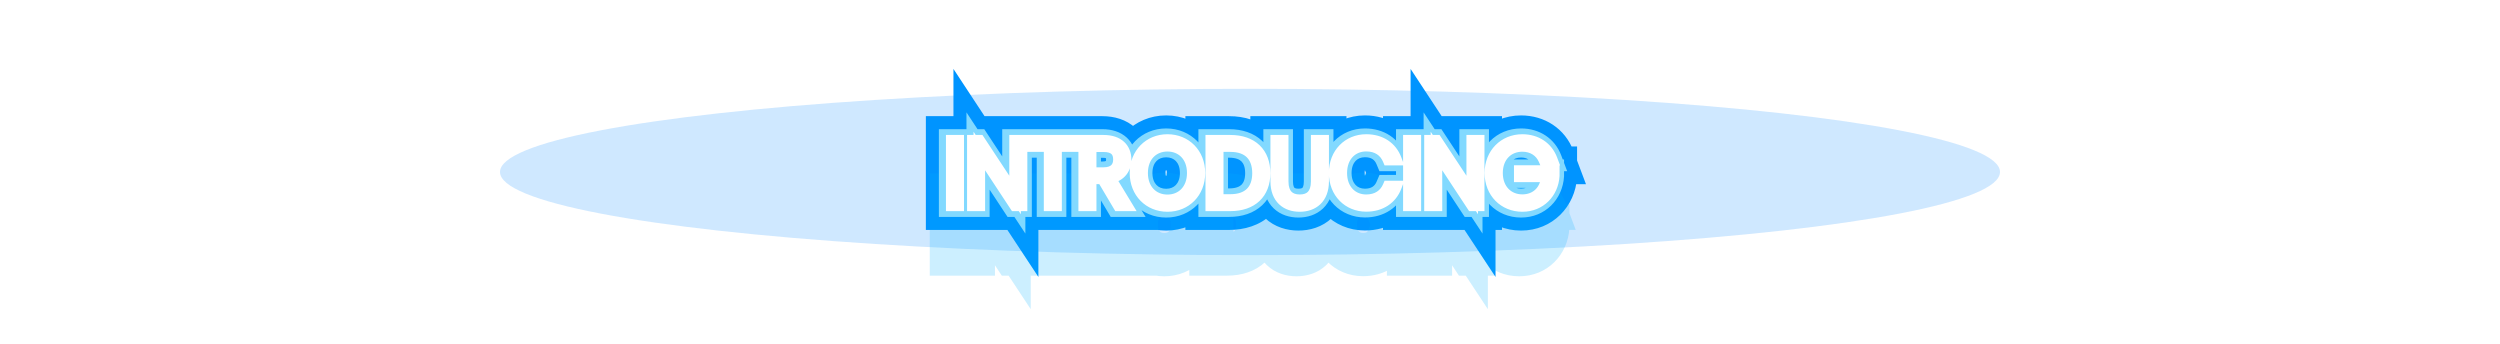 <svg width="974" height="134" viewBox="0 0 974 134" fill="none" xmlns="http://www.w3.org/2000/svg">
<g style="mix-blend-mode:hard-light" filter="url(#filter0_f_357_4178)">
<ellipse cx="487" cy="67" rx="292.2" ry="32.4" fill="#128DFF" fill-opacity="0.2"/>
</g>
<g style="mix-blend-mode:hard-light" filter="url(#filter1_f_357_4178)">
<path d="M370.296 80H362.97V87.326H370.296V80ZM372.816 80V87.326H380.142V80H372.816ZM372.816 54.836H380.142V47.51H372.816V54.836ZM370.296 54.836V47.51H362.97V54.836H370.296ZM370.296 87.326H372.816V72.674H370.296V87.326ZM380.142 80V54.836H365.49V80H380.142ZM372.816 47.51H370.296V62.162H372.816V47.51ZM362.97 54.836V80H377.622V54.836H362.97ZM394.975 54.836V47.51H387.649V54.836H394.975ZM394.975 75.968L388.858 80L402.301 100.39V75.968H394.975ZM381.043 54.836L387.159 50.804L384.988 47.51H381.043V54.836ZM378.523 54.836V47.51H371.197V54.836H378.523ZM378.523 80H371.197V87.326H378.523V80ZM381.043 80V87.326H388.369V80H381.043ZM381.043 58.832L387.162 54.804L373.717 34.375V58.832H381.043ZM394.975 80L388.855 84.028L391.026 87.326H394.975V80ZM397.495 80V87.326H404.821V80H397.495ZM397.495 54.836H404.821V47.51H397.495V54.836ZM387.649 54.836V75.968H402.301V54.836H387.649ZM401.091 71.936L387.159 50.804L374.926 58.868L388.858 80L401.091 71.936ZM381.043 47.51H378.523V62.162H381.043V47.51ZM371.197 54.836V80H385.849V54.836H371.197ZM378.523 87.326H381.043V72.674H378.523V87.326ZM388.369 80V58.832H373.717V80H388.369ZM374.923 62.86L388.855 84.028L401.094 75.972L387.162 54.804L374.923 62.86ZM394.975 87.326H397.495V72.674H394.975V87.326ZM404.821 80V54.836H390.169V80H404.821ZM397.495 47.51H394.975V62.162H397.495V47.51ZM401.402 56.924H394.076V64.25H401.402V56.924ZM408.422 56.924H415.748V49.598H408.422V56.924ZM408.422 80H401.096V87.326H408.422V80ZM410.942 80V87.326H418.268V80H410.942ZM410.942 56.924V49.598H403.616V56.924H410.942ZM417.926 56.924V64.25H425.252V56.924H417.926ZM417.926 54.836H425.252V47.51H417.926V54.836ZM401.402 54.836V47.51H394.076V54.836H401.402ZM401.402 64.25H408.422V49.598H401.402V64.25ZM401.096 56.924V80H415.748V56.924H401.096ZM408.422 87.326H410.942V72.674H408.422V87.326ZM418.268 80V56.924H403.616V80H418.268ZM410.942 64.25H417.926V49.598H410.942V64.25ZM425.252 56.924V54.836H410.6V56.924H425.252ZM417.926 47.51H401.402V62.162H417.926V47.51ZM394.076 54.836V56.924H408.728V54.836H394.076ZM424.425 67.436H417.099V74.762H424.425V67.436ZM424.425 56.96V49.634H417.099V56.96H424.425ZM421.905 54.836V47.51H414.579V54.836H421.905ZM421.905 80H414.579V87.326H421.905V80ZM424.425 80V87.326H431.751V80H424.425ZM424.425 69.488V62.162H417.099V69.488H424.425ZM429.069 69.488L435.372 65.754L433.244 62.162H429.069V69.488ZM435.297 80L428.995 83.734L431.123 87.326H435.297V80ZM438.321 80V87.326H451.328L444.587 76.203L438.321 80ZM431.841 69.308L430.499 62.106L420.087 64.047L425.576 73.105L431.841 69.308ZM428.115 62.144C428.115 62.216 428.123 61.44 428.916 60.673C429.692 59.922 430.258 60.11 429.501 60.11V74.762C432.848 74.762 436.385 73.834 439.105 71.202C441.842 68.554 442.767 65.132 442.767 62.144H428.115ZM429.501 60.11H424.425V74.762H429.501V60.11ZM431.751 67.436V56.96H417.099V67.436H431.751ZM424.425 64.286H429.465V49.634H424.425V64.286ZM429.465 64.286C430.55 64.286 429.936 64.55 429.044 63.716C428.607 63.308 428.344 62.845 428.212 62.478C428.094 62.15 428.115 62 428.115 62.144H442.767C442.767 59.264 441.956 55.728 439.049 53.012C436.23 50.378 432.629 49.634 429.465 49.634V64.286ZM414.579 54.836V80H429.231V54.836H414.579ZM421.905 87.326H424.425V72.674H421.905V87.326ZM431.751 80V69.488H417.099V80H431.751ZM424.425 76.814H429.069V62.162H424.425V76.814ZM422.767 73.222L428.995 83.734L441.6 76.266L435.372 65.754L422.767 73.222ZM435.297 87.326H438.321V72.674H435.297V87.326ZM444.587 76.203L438.107 65.511L425.576 73.105L432.056 83.797L444.587 76.203ZM433.184 76.51C436.755 75.844 439.957 74.144 442.231 71.326C444.474 68.547 445.359 65.246 445.359 62.144H430.707C430.707 62.324 430.682 62.389 430.69 62.364C430.694 62.35 430.706 62.318 430.73 62.273C430.755 62.227 430.788 62.175 430.83 62.124C430.872 62.072 430.914 62.029 430.952 61.998C430.989 61.967 431.011 61.954 431.008 61.956C431.005 61.958 430.862 62.038 430.499 62.106L433.184 76.51ZM445.359 62.144C445.359 58.424 444.089 54.505 440.916 51.564C437.791 48.668 433.675 47.51 429.465 47.51V62.162C430.27 62.162 430.728 62.272 430.932 62.34C431.119 62.403 431.081 62.426 430.957 62.311C430.828 62.192 430.741 62.049 430.702 61.949C430.669 61.867 430.707 61.913 430.707 62.144H445.359ZM429.465 47.51H421.905V62.162H429.465V47.51ZM474.12 67.4C474.12 55.969 465.614 47.222 454.338 47.222V61.874C457.247 61.874 459.468 63.783 459.468 67.4H474.12ZM454.338 47.222C443.113 47.222 434.556 55.955 434.556 67.4H449.208C449.208 63.797 451.452 61.874 454.338 61.874V47.222ZM434.556 67.4C434.556 78.895 443.126 87.578 454.338 87.578V72.926C451.438 72.926 449.208 71.025 449.208 67.4H434.556ZM454.338 87.578C465.6 87.578 474.12 78.881 474.12 67.4H459.468C459.468 71.039 457.26 72.926 454.338 72.926V87.578ZM451.8 67.4C451.8 65.728 452.314 64.987 452.584 64.708C452.854 64.428 453.36 64.106 454.338 64.106V49.454C449.737 49.454 445.31 51.148 442.044 54.531C438.776 57.914 437.148 62.483 437.148 67.4H451.8ZM454.338 64.106C455.317 64.106 455.822 64.428 456.093 64.708C456.362 64.987 456.876 65.728 456.876 67.4H471.528C471.528 62.483 469.9 57.914 466.633 54.531C463.366 51.148 458.94 49.454 454.338 49.454V64.106ZM456.876 67.4C456.876 69.073 456.361 69.831 456.08 70.123C455.802 70.412 455.298 70.73 454.338 70.73V85.382C458.959 85.382 463.387 83.666 466.645 80.274C469.902 76.885 471.528 72.315 471.528 67.4H456.876ZM454.338 70.73C453.379 70.73 452.875 70.412 452.596 70.123C452.316 69.831 451.8 69.073 451.8 67.4H437.148C437.148 72.315 438.775 76.885 442.031 80.274C445.29 83.666 449.717 85.382 454.338 85.382V70.73ZM471.405 54.836V47.51H464.079V54.836H471.405ZM471.405 80H464.079V87.326H471.405V80ZM473.925 77.912H466.599V85.238H473.925V77.912ZM473.925 56.924V49.598H466.599V56.924H473.925ZM478.857 47.51H471.405V62.162H478.857V47.51ZM464.079 54.836V80H478.731V54.836H464.079ZM471.405 87.326H478.857V72.674H471.405V87.326ZM478.857 87.326C484.393 87.326 489.711 85.754 493.694 81.991C497.73 78.178 499.503 72.957 499.503 67.472H484.851C484.851 69.799 484.159 70.842 483.632 71.34C483.052 71.888 481.71 72.674 478.857 72.674V87.326ZM499.503 67.472C499.503 61.971 497.743 56.729 493.716 52.893C489.734 49.1 484.408 47.51 478.857 47.51V62.162C481.695 62.162 483.028 62.948 483.61 63.502C484.146 64.013 484.851 65.089 484.851 67.472H499.503ZM481.251 77.912V56.924H466.599V77.912H481.251ZM473.925 64.25H478.857V49.598H473.925V64.25ZM478.857 64.25C481.056 64.25 481.644 64.846 481.7 64.903C481.775 64.979 482.295 65.54 482.295 67.472H496.947C496.947 62.888 495.65 58.175 492.125 54.606C488.581 51.018 483.787 49.598 478.857 49.598V64.25ZM482.295 67.472C482.295 69.373 481.783 69.891 481.732 69.942C481.686 69.988 481.092 70.586 478.857 70.586V85.238C483.751 85.238 488.539 83.856 492.093 80.302C495.642 76.753 496.947 72.051 496.947 67.472H482.295ZM478.857 70.586H473.925V85.238H478.857V70.586ZM515.003 54.836H522.329V47.51H515.003V54.836ZM512.483 54.836V47.51H505.157V54.836H512.483ZM499.235 54.836H506.561V47.51H499.235V54.836ZM496.715 54.836V47.51H489.389V54.836H496.715ZM489.389 70.64C489.389 75.485 490.899 79.988 494.315 83.246C497.659 86.434 501.94 87.578 505.859 87.578V72.926C505.276 72.926 504.893 72.841 504.677 72.766C504.572 72.729 504.508 72.696 504.475 72.676C504.443 72.657 504.43 72.645 504.426 72.641C504.423 72.638 504.411 72.627 504.39 72.596C504.369 72.564 504.328 72.493 504.279 72.365C504.182 72.108 504.041 71.571 504.041 70.64H489.389ZM505.859 87.578C509.779 87.578 514.06 86.434 517.404 83.246C520.82 79.988 522.329 75.485 522.329 70.64H507.677C507.677 71.571 507.536 72.108 507.439 72.365C507.391 72.493 507.349 72.564 507.329 72.596C507.308 72.627 507.296 72.638 507.293 72.641C507.289 72.645 507.276 72.657 507.244 72.676C507.211 72.696 507.147 72.729 507.042 72.766C506.826 72.841 506.442 72.926 505.859 72.926V87.578ZM522.329 70.64V54.836H507.677V70.64H522.329ZM515.003 47.51H512.483V62.162H515.003V47.51ZM505.157 54.836V70.676H519.809V54.836H505.157ZM505.157 70.676C505.157 71.376 505.066 71.678 505.056 71.709C505.053 71.719 505.071 71.659 505.133 71.555C505.196 71.45 505.29 71.319 505.421 71.185C505.552 71.051 505.695 70.939 505.836 70.851C505.974 70.765 506.089 70.717 506.159 70.692C506.289 70.647 506.232 70.694 505.895 70.694V85.346C509.129 85.346 512.943 84.453 515.901 81.426C518.836 78.421 519.809 74.458 519.809 70.676H505.157ZM505.895 70.694C505.559 70.694 505.49 70.647 505.603 70.686C505.664 70.707 505.769 70.751 505.899 70.831C506.031 70.912 506.167 71.017 506.294 71.145C506.421 71.273 506.514 71.399 506.578 71.504C506.64 71.607 506.661 71.668 506.659 71.664C506.653 71.645 506.561 71.358 506.561 70.676H491.909C491.909 74.509 492.928 78.477 495.894 81.466C498.861 84.456 502.666 85.346 505.895 85.346V70.694ZM506.561 70.676V54.836H491.909V70.676H506.561ZM499.235 47.51H496.715V62.162H499.235V47.51ZM489.389 54.836V70.64H504.041V54.836H489.389ZM543.376 72.656L550.227 75.251L553.985 65.33H543.376V72.656ZM540.424 72.656V65.33H535.593L533.69 69.77L540.424 72.656ZM540.424 62.18L533.668 65.013L535.552 69.506H540.424V62.18ZM543.376 62.18V69.506H553.929L550.24 59.619L543.376 62.18ZM512.146 67.4C512.146 78.838 520.588 87.542 531.784 87.542V72.89C529.012 72.89 526.798 71.082 526.798 67.4H512.146ZM531.784 87.542C540.171 87.542 547.255 83.098 550.227 75.251L536.525 70.061C535.898 71.718 534.629 72.89 531.784 72.89V87.542ZM543.376 65.33H540.424V79.982H543.376V65.33ZM533.69 69.77C533.512 70.186 533.334 70.333 533.223 70.404C533.106 70.479 532.712 70.694 531.784 70.694V85.346C538.862 85.346 544.546 81.635 547.158 75.542L533.69 69.77ZM531.784 70.694C530.893 70.694 530.434 70.399 530.174 70.125C529.904 69.841 529.39 69.081 529.39 67.4H514.738C514.738 72.272 516.33 76.821 519.543 80.209C522.767 83.607 527.168 85.346 531.784 85.346V70.694ZM529.39 67.4C529.39 65.691 529.911 64.921 530.18 64.637C530.438 64.364 530.893 64.07 531.784 64.07V49.418C527.167 49.418 522.762 51.158 519.537 54.566C516.323 57.963 514.738 62.521 514.738 67.4H529.39ZM531.784 64.07C532.713 64.07 533.093 64.285 533.196 64.352C533.292 64.414 533.478 64.559 533.668 65.013L547.18 59.347C544.585 53.157 538.888 49.418 531.784 49.418V64.07ZM540.424 69.506H543.376V54.854H540.424V69.506ZM550.24 59.619C547.281 51.688 540.193 47.222 531.784 47.222V61.874C534.608 61.874 535.871 63.023 536.512 64.741L550.24 59.619ZM531.784 47.222C520.561 47.222 512.146 55.99 512.146 67.4H526.798C526.798 63.69 529.039 61.874 531.784 61.874V47.222ZM548.398 80H541.072V87.326H548.398V80ZM550.918 80V87.326H558.244V80H550.918ZM550.918 54.836H558.244V47.51H550.918V54.836ZM548.398 54.836V47.51H541.072V54.836H548.398ZM548.398 87.326H550.918V72.674H548.398V87.326ZM558.244 80V54.836H543.592V80H558.244ZM550.918 47.51H548.398V62.162H550.918V47.51ZM541.072 54.836V80H555.724V54.836H541.072ZM573.076 54.836V47.51H565.75V54.836H573.076ZM573.076 75.968L566.96 80L580.402 100.39V75.968H573.076ZM559.144 54.836L565.261 50.804L563.089 47.51H559.144V54.836ZM556.624 54.836V47.51H549.298V54.836H556.624ZM556.624 80H549.298V87.326H556.624V80ZM559.144 80V87.326H566.47V80H559.144ZM559.144 58.832L565.264 54.804L551.818 34.375V58.832H559.144ZM573.076 80L566.957 84.028L569.127 87.326H573.076V80ZM575.596 80V87.326H582.922V80H575.596ZM575.596 54.836H582.922V47.51H575.596V54.836ZM565.75 54.836V75.968H580.402V54.836H565.75ZM579.193 71.936L565.261 50.804L553.028 58.868L566.96 80L579.193 71.936ZM559.144 47.51H556.624V62.162H559.144V47.51ZM549.298 54.836V80H563.95V54.836H549.298ZM556.624 87.326H559.144V72.674H556.624V87.326ZM566.47 80V58.832H551.818V80H566.47ZM553.025 62.86L566.957 84.028L579.196 75.972L565.264 54.804L553.025 62.86ZM573.076 87.326H575.596V72.674H573.076V87.326ZM582.922 80V54.836H568.27V80H582.922ZM575.596 47.51H573.076V62.162H575.596V47.51ZM604.848 68.48L612.161 68.915L612.174 68.698V68.48H604.848ZM604.848 66.644H612.174V59.318H604.848V66.644ZM591.6 66.644V59.318H584.274V66.644H591.6ZM591.6 68.696H584.274V76.022H591.6V68.696ZM602.184 68.696L609.492 69.202L610.034 61.37H602.184V68.696ZM601.104 62.18L594.382 65.093L596.294 69.506H601.104V62.18ZM604.056 62.18V69.506H614.637L610.913 59.602L604.056 62.18ZM592.608 47.222C581.382 47.222 572.826 55.955 572.826 67.4H587.478C587.478 63.797 589.722 61.874 592.608 61.874V47.222ZM572.826 67.4C572.826 78.895 581.396 87.578 592.608 87.578V72.926C589.708 72.926 587.478 71.025 587.478 67.4H572.826ZM592.608 87.578C603.629 87.578 611.551 79.172 612.161 68.915L597.535 68.045C597.353 71.108 595.339 72.926 592.608 72.926V87.578ZM612.174 68.48V66.644H597.522V68.48H612.174ZM604.848 59.318H591.6V73.97H604.848V59.318ZM584.274 66.644V68.696H598.926V66.644H584.274ZM591.6 76.022H602.184V61.37H591.6V76.022ZM594.875 68.19C594.786 69.479 594.365 70.004 594.173 70.187C593.987 70.365 593.563 70.658 592.608 70.658V85.31C596.944 85.31 601.111 83.821 604.29 80.786C607.465 77.756 609.186 73.637 609.492 69.202L594.875 68.19ZM592.608 70.658C591.647 70.658 591.135 70.338 590.853 70.047C590.572 69.755 590.07 69.016 590.07 67.4H575.418C575.418 72.299 577.057 76.853 580.313 80.224C583.568 83.596 587.989 85.31 592.608 85.31V70.658ZM590.07 67.4C590.07 65.785 590.57 65.063 590.841 64.784C591.115 64.502 591.628 64.178 592.608 64.178V49.526C588.008 49.526 583.589 51.218 580.326 54.581C577.059 57.947 575.418 62.498 575.418 67.4H590.07ZM592.608 64.178C593.336 64.178 593.714 64.357 593.885 64.467C594.056 64.576 594.234 64.753 594.382 65.093L607.826 59.267C605.213 53.237 599.437 49.526 592.608 49.526V64.178ZM601.104 69.506H604.056V54.854H601.104V69.506ZM610.913 59.602C607.969 51.77 600.854 47.222 592.608 47.222V61.874C595.161 61.874 596.543 63.014 597.198 64.758L610.913 59.602Z" fill="#0094FF"/>
</g>
<g style="mix-blend-mode:hard-light" filter="url(#filter2_f_357_4178)">
<path d="M370.296 80H360.716V89.58H370.296V80ZM372.816 80V89.58H382.396V80H372.816ZM372.816 54.836H382.396V45.256H372.816V54.836ZM370.296 54.836V45.256H360.716V54.836H370.296ZM370.296 89.58H372.816V70.42H370.296V89.58ZM382.396 80V54.836H363.236V80H382.396ZM372.816 45.256H370.296V64.416H372.816V45.256ZM360.716 54.836V80H379.876V54.836H360.716ZM394.975 54.836V45.256H385.394V54.836H394.975ZM394.975 75.968L386.976 81.241L404.555 107.904V75.968H394.975ZM381.043 54.836L389.041 49.563L386.201 45.256H381.043V54.836ZM378.523 54.836V45.256H368.942V54.836H378.523ZM378.523 80H368.942V89.58H378.523V80ZM381.043 80V89.58H390.623V80H381.043ZM381.043 58.832L389.045 53.565L371.462 26.85V58.832H381.043ZM394.975 80L386.972 85.267L389.811 89.58H394.975V80ZM397.495 80V89.58H407.075V80H397.495ZM397.495 54.836H407.075V45.256H397.495V54.836ZM385.394 54.836V75.968H404.555V54.836H385.394ZM402.973 70.695L389.041 49.563L373.044 60.109L386.976 81.241L402.973 70.695ZM381.043 45.256H378.523V64.416H381.043V45.256ZM368.942 54.836V80H388.103V54.836H368.942ZM378.523 89.58H381.043V70.42H378.523V89.58ZM390.623 80V58.832H371.462V80H390.623ZM373.04 64.099L386.972 85.267L402.977 74.733L389.045 53.565L373.04 64.099ZM394.975 89.58H397.495V70.42H394.975V89.58ZM407.075 80V54.836H387.914V80H407.075ZM397.495 45.256H394.975V64.416H397.495V45.256ZM401.402 56.924H391.822V66.504H401.402V56.924ZM408.422 56.924H418.002V47.344H408.422V56.924ZM408.422 80H398.842V89.58H408.422V80ZM410.942 80V89.58H420.522V80H410.942ZM410.942 56.924V47.344H401.362V56.924H410.942ZM417.926 56.924V66.504H427.506V56.924H417.926ZM417.926 54.836H427.506V45.256H417.926V54.836ZM401.402 54.836V45.256H391.822V54.836H401.402ZM401.402 66.504H408.422V47.344H401.402V66.504ZM398.842 56.924V80H418.002V56.924H398.842ZM408.422 89.58H410.942V70.42H408.422V89.58ZM420.522 80V56.924H401.362V80H420.522ZM410.942 66.504H417.926V47.344H410.942V66.504ZM427.506 56.924V54.836H408.346V56.924H427.506ZM417.926 45.256H401.402V64.416H417.926V45.256ZM391.822 54.836V56.924H410.982V54.836H391.822ZM424.425 67.436H414.845V77.016H424.425V67.436ZM424.425 56.96V47.38H414.845V56.96H424.425ZM421.905 54.836V45.256H412.325V54.836H421.905ZM421.905 80H412.325V89.58H421.905V80ZM424.425 80V89.58H434.006V80H424.425ZM424.425 69.488V59.908H414.845V69.488H424.425ZM429.069 69.488L437.312 64.605L434.529 59.908H429.069V69.488ZM435.297 80L427.055 84.883L429.838 89.58H435.297V80ZM438.321 80V89.58H455.33L446.514 75.035L438.321 80ZM431.841 69.308L430.086 59.89L416.47 62.429L423.648 74.273L431.841 69.308ZM425.861 62.144C425.861 61.768 426.012 60.346 427.349 59.053C428.662 57.782 429.86 57.856 429.501 57.856V77.016C433.247 77.016 437.415 75.974 440.672 72.822C443.953 69.648 445.022 65.58 445.022 62.144H425.861ZM429.501 57.856H424.425V77.016H429.501V57.856ZM434.006 67.436V56.96H414.845V67.436H434.006ZM424.425 66.54H429.465V47.38H424.425V66.54ZM429.465 66.54C430.23 66.54 428.968 66.731 427.505 65.363C425.926 63.888 425.861 62.255 425.861 62.144H445.022C445.022 58.865 444.093 54.641 440.588 51.365C437.199 48.197 432.949 47.38 429.465 47.38V66.54ZM412.325 54.836V80H431.486V54.836H412.325ZM421.905 89.58H424.425V70.42H421.905V89.58ZM434.006 80V69.488H414.845V80H434.006ZM424.425 79.068H429.069V59.908H424.425V79.068ZM420.827 74.371L427.055 84.883L443.54 75.117L437.312 64.605L420.827 74.371ZM435.297 89.58H438.321V70.42H435.297V89.58ZM446.514 75.035L440.034 64.343L423.648 74.273L430.128 84.965L446.514 75.035ZM433.597 78.726C437.613 77.977 441.325 76.039 443.985 72.742C446.605 69.496 447.614 65.669 447.614 62.144H428.453C428.453 62.075 428.489 61.434 429.076 60.708C429.353 60.364 429.656 60.13 429.902 59.992C430.138 59.859 430.234 59.862 430.086 59.89L433.597 78.726ZM447.614 62.144C447.614 57.917 446.163 53.353 442.448 49.911C438.797 46.527 434.073 45.256 429.465 45.256V64.416C430.69 64.416 430.25 64.729 429.424 63.964C429.039 63.607 428.764 63.179 428.606 62.778C428.456 62.4 428.453 62.16 428.453 62.144H447.614ZM429.465 45.256H421.905V64.416H429.465V45.256ZM476.375 67.4C476.375 54.767 466.901 44.968 454.338 44.968V64.128C455.415 64.128 456.03 64.498 456.384 64.859C456.739 65.22 457.214 65.972 457.214 67.4H476.375ZM454.338 44.968C441.83 44.968 432.302 54.748 432.302 67.4H451.463C451.463 65.991 451.935 65.237 452.299 64.866C452.667 64.492 453.289 64.128 454.338 64.128V44.968ZM432.302 67.4C432.302 80.106 441.847 89.832 454.338 89.832V70.672C453.27 70.672 452.65 70.304 452.292 69.941C451.94 69.583 451.463 68.836 451.463 67.4H432.302ZM454.338 89.832C466.883 89.832 476.375 80.088 476.375 67.4H457.214C457.214 68.855 456.733 69.6 456.391 69.948C456.047 70.298 455.434 70.672 454.338 70.672V89.832ZM454.055 67.4C454.055 66.793 454.152 66.456 454.202 66.323C454.249 66.196 454.269 66.208 454.206 66.274C454.142 66.34 454.073 66.379 454.042 66.391C454.017 66.401 454.102 66.36 454.338 66.36V47.2C449.18 47.2 444.15 49.104 440.422 52.965C436.693 56.826 434.894 61.984 434.894 67.4H454.055ZM454.338 66.36C454.575 66.36 454.659 66.401 454.634 66.391C454.604 66.379 454.535 66.34 454.471 66.274C454.407 66.208 454.427 66.196 454.475 66.323C454.525 66.456 454.622 66.793 454.622 67.4H473.783C473.783 61.984 471.983 56.826 468.255 52.965C464.527 49.104 459.497 47.2 454.338 47.2V66.36ZM454.622 67.4C454.622 68.007 454.525 68.349 454.472 68.49C454.421 68.625 454.397 68.621 454.455 68.561C454.513 68.5 454.579 68.462 454.613 68.448C454.641 68.436 454.564 68.476 454.338 68.476V87.636C459.522 87.636 464.553 85.705 468.271 81.836C471.985 77.971 473.783 72.813 473.783 67.4H454.622ZM454.338 68.476C454.113 68.476 454.036 68.436 454.064 68.448C454.097 68.462 454.163 68.5 454.222 68.561C454.28 68.621 454.255 68.625 454.205 68.49C454.152 68.349 454.055 68.007 454.055 67.4H434.894C434.894 72.813 436.691 77.971 440.406 81.836C444.123 85.705 449.154 87.636 454.338 87.636V68.476ZM471.405 54.836V45.256H461.825V54.836H471.405ZM471.405 80H461.825V89.58H471.405V80ZM473.925 77.912H464.345V87.492H473.925V77.912ZM473.925 56.924V47.344H464.345V56.924H473.925ZM478.857 45.256H471.405V64.416H478.857V45.256ZM461.825 54.836V80H480.986V54.836H461.825ZM471.405 89.58H478.857V70.42H471.405V89.58ZM478.857 89.58C484.806 89.58 490.736 87.887 495.242 83.629C499.818 79.306 501.758 73.443 501.758 67.472H482.597C482.597 68.422 482.447 68.992 482.336 69.282C482.233 69.548 482.138 69.65 482.084 69.702C482.027 69.755 481.297 70.42 478.857 70.42V89.58ZM501.758 67.472C501.758 61.491 499.835 55.609 495.271 51.261C490.766 46.969 484.825 45.256 478.857 45.256V64.416C481.278 64.416 481.997 65.079 482.055 65.134C482.113 65.189 482.216 65.302 482.326 65.589C482.444 65.9 482.597 66.494 482.597 67.472H501.758ZM483.506 77.912V56.924H464.345V77.912H483.506ZM473.925 66.504H478.857V47.344H473.925V66.504ZM478.857 66.504C479.751 66.504 480.195 66.632 480.324 66.678C480.421 66.712 480.285 66.677 480.096 66.487C479.91 66.298 479.871 66.159 479.898 66.235C479.935 66.34 480.041 66.718 480.041 67.472H499.202C499.202 62.479 497.784 57.129 493.729 53.023C489.648 48.891 484.207 47.344 478.857 47.344V66.504ZM480.041 67.472C480.041 68.212 479.936 68.569 479.907 68.651C479.889 68.703 479.94 68.546 480.138 68.348C480.337 68.149 480.476 68.117 480.367 68.155C480.228 68.204 479.768 68.332 478.857 68.332V87.492C484.16 87.492 489.593 85.99 493.687 81.896C497.774 77.809 499.202 72.463 499.202 67.472H480.041ZM478.857 68.332H473.925V87.492H478.857V68.332ZM515.003 54.836H524.584V45.256H515.003V54.836ZM512.483 54.836V45.256H502.903V54.836H512.483ZM499.235 54.836H508.816V45.256H499.235V54.836ZM496.715 54.836V45.256H487.135V54.836H496.715ZM487.135 70.64C487.135 75.951 488.799 81.101 492.759 84.877C496.625 88.563 501.52 89.832 505.859 89.832V70.672C505.49 70.672 505.361 70.617 505.416 70.636C505.447 70.647 505.524 70.677 505.63 70.741C505.738 70.805 505.86 70.894 505.982 71.01C506.104 71.127 506.202 71.248 506.276 71.361C506.349 71.473 506.381 71.55 506.388 71.569C506.402 71.606 506.296 71.346 506.296 70.64H487.135ZM505.859 89.832C510.198 89.832 515.094 88.563 518.96 84.877C522.92 81.101 524.584 75.951 524.584 70.64H505.423C505.423 71.346 505.316 71.606 505.33 71.569C505.338 71.55 505.369 71.473 505.443 71.361C505.516 71.248 505.615 71.127 505.737 71.01C505.858 70.894 505.981 70.805 506.088 70.741C506.195 70.677 506.272 70.647 506.303 70.636C506.358 70.617 506.229 70.672 505.859 70.672V89.832ZM524.584 70.64V54.836H505.423V70.64H524.584ZM515.003 45.256H512.483V64.416H515.003V45.256ZM502.903 54.836V70.676H522.064V54.836H502.903ZM502.903 70.676C502.903 71.754 502.639 70.807 503.809 69.61C505.008 68.383 506.194 68.44 505.895 68.44V87.6C509.52 87.6 514.001 86.595 517.513 83.001C520.996 79.437 522.064 74.818 522.064 70.676H502.903ZM505.895 68.44C505.591 68.44 506.724 68.379 507.894 69.557C509.062 70.734 508.816 71.687 508.816 70.676H489.655C489.655 74.885 490.776 79.51 494.294 83.054C497.813 86.6 502.275 87.6 505.895 87.6V68.44ZM508.816 70.676V54.836H489.655V70.676H508.816ZM499.235 45.256H496.715V64.416H499.235V45.256ZM487.135 54.836V70.64H506.296V54.836H487.135ZM543.376 72.656L552.335 76.05L557.249 63.076H543.376V72.656ZM540.424 72.656V63.076H534.107L531.619 68.882L540.424 72.656ZM540.424 62.18L531.589 65.885L534.053 71.76H540.424V62.18ZM543.376 62.18V71.76H557.176L552.352 58.831L543.376 62.18ZM509.892 67.4C509.892 80.031 519.292 89.796 531.784 89.796V70.636C530.766 70.636 530.193 70.288 529.865 69.951C529.537 69.615 529.052 68.873 529.052 67.4H509.892ZM531.784 89.796C541.024 89.796 549.002 84.849 552.335 76.05L534.417 69.262C534.187 69.869 533.929 70.094 533.748 70.213C533.541 70.349 532.978 70.636 531.784 70.636V89.796ZM543.376 63.076H540.424V82.236H543.376V63.076ZM531.619 68.882C531.602 68.92 531.617 68.873 531.692 68.782C531.77 68.688 531.878 68.589 532.004 68.508C532.129 68.427 532.213 68.403 532.212 68.403C532.206 68.405 532.076 68.44 531.784 68.44V87.6C539.721 87.6 546.247 83.39 549.23 76.43L531.619 68.882ZM531.784 68.44C531.593 68.44 531.548 68.406 531.604 68.429C531.664 68.454 531.745 68.506 531.809 68.574C531.873 68.641 531.848 68.647 531.796 68.506C531.741 68.359 531.644 68.01 531.644 67.4H512.484C512.484 72.762 514.241 77.895 517.908 81.76C521.587 85.639 526.595 87.6 531.784 87.6V68.44ZM531.644 67.4C531.644 66.775 531.743 66.416 531.8 66.262C531.854 66.115 531.882 66.118 531.817 66.186C531.752 66.255 531.67 66.308 531.607 66.334C531.55 66.358 531.593 66.324 531.784 66.324V47.164C526.594 47.164 521.581 49.126 517.9 53.017C514.233 56.892 512.484 62.033 512.484 67.4H531.644ZM531.784 66.324C531.931 66.324 532.035 66.333 532.103 66.342C532.169 66.35 532.201 66.359 532.201 66.359C532.202 66.359 532.177 66.352 532.133 66.333C532.088 66.313 532.031 66.283 531.968 66.242C531.834 66.155 531.723 66.051 531.646 65.956C531.573 65.866 531.565 65.827 531.589 65.885L549.259 58.475C546.297 51.412 539.755 47.164 531.784 47.164V66.324ZM540.424 71.76H543.376V52.6H540.424V71.76ZM552.352 58.831C549.036 49.945 541.052 44.968 531.784 44.968V64.128C532.978 64.128 533.529 64.415 533.722 64.543C533.889 64.654 534.158 64.88 534.4 65.529L552.352 58.831ZM531.784 44.968C519.257 44.968 509.892 54.805 509.892 67.4H529.052C529.052 65.925 529.539 65.165 529.878 64.817C530.215 64.471 530.786 64.128 531.784 64.128V44.968ZM548.398 80H538.817V89.58H548.398V80ZM550.918 80V89.58H560.498V80H550.918ZM550.918 54.836H560.498V45.256H550.918V54.836ZM548.398 54.836V45.256H538.817V54.836H548.398ZM548.398 89.58H550.918V70.42H548.398V89.58ZM560.498 80V54.836H541.337V80H560.498ZM550.918 45.256H548.398V64.416H550.918V45.256ZM538.817 54.836V80H557.978V54.836H538.817ZM573.076 54.836V45.256H563.496V54.836H573.076ZM573.076 75.968L565.078 81.241L582.656 107.904V75.968H573.076ZM559.144 54.836L567.143 49.563L564.303 45.256H559.144V54.836ZM556.624 54.836V45.256H547.044V54.836H556.624ZM556.624 80H547.044V89.58H556.624V80ZM559.144 80V89.58H568.724V80H559.144ZM559.144 58.832L567.147 53.565L549.564 26.85V58.832H559.144ZM573.076 80L565.074 85.267L567.913 89.58H573.076V80ZM575.596 80V89.58H585.176V80H575.596ZM575.596 54.836H585.176V45.256H575.596V54.836ZM563.496 54.836V75.968H582.656V54.836H563.496ZM581.074 70.695L567.143 49.563L551.146 60.109L565.078 81.241L581.074 70.695ZM559.144 45.256H556.624V64.416H559.144V45.256ZM547.044 54.836V80H566.204V54.836H547.044ZM556.624 89.58H559.144V70.42H556.624V89.58ZM568.724 80V58.832H549.564V80H568.724ZM551.142 64.099L565.074 85.267L581.079 74.733L567.147 53.565L551.142 64.099ZM573.076 89.58H575.596V70.42H573.076V89.58ZM585.176 80V54.836H566.016V80H585.176ZM575.596 45.256H573.076V64.416H575.596V45.256ZM604.848 68.48L614.411 69.049L614.428 68.765V68.48H604.848ZM604.848 66.644H614.428V57.064H604.848V66.644ZM591.6 66.644V57.064H582.02V66.644H591.6ZM591.6 68.696H582.02V78.276H591.6V68.696ZM602.184 68.696L611.741 69.357L612.45 59.116H602.184V68.696ZM601.104 62.18L592.313 65.989L594.814 71.76H601.104V62.18ZM604.056 62.18V71.76H617.892L613.023 58.809L604.056 62.18ZM592.608 44.968C580.099 44.968 570.572 54.748 570.572 67.4H589.732C589.732 65.991 590.204 65.237 590.569 64.866C590.936 64.492 591.559 64.128 592.608 64.128V44.968ZM570.572 67.4C570.572 80.106 580.117 89.832 592.608 89.832V70.672C591.54 70.672 590.919 70.304 590.562 69.941C590.21 69.583 589.732 68.836 589.732 67.4H570.572ZM592.608 89.832C604.905 89.832 613.735 80.412 614.411 69.049L595.285 67.911C595.22 68.996 594.815 69.665 594.448 70.025C594.116 70.351 593.575 70.672 592.608 70.672V89.832ZM614.428 68.48V66.644H595.268V68.48H614.428ZM604.848 57.064H591.6V76.224H604.848V57.064ZM582.02 66.644V68.696H601.18V66.644H582.02ZM591.6 78.276H602.184V59.116H591.6V78.276ZM592.626 68.035C592.597 68.455 592.518 68.654 592.501 68.693C592.491 68.714 592.493 68.704 592.514 68.674C592.536 68.644 592.569 68.602 592.617 68.557C592.664 68.511 592.716 68.472 592.767 68.439C592.818 68.408 592.858 68.39 592.879 68.382C592.926 68.364 592.851 68.404 592.608 68.404V87.564C597.464 87.564 602.206 85.891 605.847 82.416C609.48 78.948 611.401 74.277 611.741 69.357L592.626 68.035ZM592.608 68.404C592.382 68.404 592.302 68.364 592.326 68.374C592.355 68.386 592.418 68.421 592.475 68.481C592.533 68.54 592.512 68.548 592.466 68.426C592.418 68.298 592.324 67.976 592.324 67.4H573.164C573.164 72.805 574.978 77.945 578.692 81.79C582.404 85.635 587.426 87.564 592.608 87.564V68.404ZM592.324 67.4C592.324 66.824 592.418 66.507 592.463 66.388C592.506 66.274 592.522 66.289 592.459 66.354C592.396 66.419 592.33 66.455 592.305 66.465C592.284 66.473 592.371 66.432 592.608 66.432V47.272C587.451 47.272 582.431 49.174 578.708 53.011C574.981 56.852 573.164 61.993 573.164 67.4H592.324ZM592.608 66.432C592.786 66.432 592.857 66.455 592.845 66.451C592.83 66.447 592.762 66.425 592.667 66.364C592.572 66.303 592.485 66.226 592.416 66.144C592.348 66.063 592.319 66.003 592.313 65.989L609.894 58.371C606.909 51.483 600.298 47.272 592.608 47.272V66.432ZM601.104 71.76H604.056V52.6H601.104V71.76ZM613.023 58.809C609.727 50.04 601.73 44.968 592.608 44.968V64.128C593.604 64.128 594.127 64.379 594.363 64.537C594.583 64.683 594.861 64.948 595.088 65.551L613.023 58.809Z" fill="#0094FF"/>
</g>
<g style="mix-blend-mode:hard-light" filter="url(#filter3_ddi_357_4178)">
<path d="M370.296 80H362.97V87.326H370.296V80ZM372.816 80V87.326H380.142V80H372.816ZM372.816 54.836H380.142V47.51H372.816V54.836ZM370.296 54.836V47.51H362.97V54.836H370.296ZM370.296 87.326H372.816V72.674H370.296V87.326ZM380.142 80V54.836H365.49V80H380.142ZM372.816 47.51H370.296V62.162H372.816V47.51ZM362.97 54.836V80H377.622V54.836H362.97ZM394.975 54.836V47.51H387.649V54.836H394.975ZM394.975 75.968L388.858 80L402.301 100.39V75.968H394.975ZM381.043 54.836L387.159 50.804L384.988 47.51H381.043V54.836ZM378.523 54.836V47.51H371.197V54.836H378.523ZM378.523 80H371.197V87.326H378.523V80ZM381.043 80V87.326H388.369V80H381.043ZM381.043 58.832L387.162 54.804L373.717 34.375V58.832H381.043ZM394.975 80L388.855 84.028L391.026 87.326H394.975V80ZM397.495 80V87.326H404.821V80H397.495ZM397.495 54.836H404.821V47.51H397.495V54.836ZM387.649 54.836V75.968H402.301V54.836H387.649ZM401.091 71.936L387.159 50.804L374.926 58.868L388.858 80L401.091 71.936ZM381.043 47.51H378.523V62.162H381.043V47.51ZM371.197 54.836V80H385.849V54.836H371.197ZM378.523 87.326H381.043V72.674H378.523V87.326ZM388.369 80V58.832H373.717V80H388.369ZM374.923 62.86L388.855 84.028L401.094 75.972L387.162 54.804L374.923 62.86ZM394.975 87.326H397.495V72.674H394.975V87.326ZM404.821 80V54.836H390.169V80H404.821ZM397.495 47.51H394.975V62.162H397.495V47.51ZM401.402 56.924H394.076V64.25H401.402V56.924ZM408.422 56.924H415.748V49.598H408.422V56.924ZM408.422 80H401.096V87.326H408.422V80ZM410.942 80V87.326H418.268V80H410.942ZM410.942 56.924V49.598H403.616V56.924H410.942ZM417.926 56.924V64.25H425.252V56.924H417.926ZM417.926 54.836H425.252V47.51H417.926V54.836ZM401.402 54.836V47.51H394.076V54.836H401.402ZM401.402 64.25H408.422V49.598H401.402V64.25ZM401.096 56.924V80H415.748V56.924H401.096ZM408.422 87.326H410.942V72.674H408.422V87.326ZM418.268 80V56.924H403.616V80H418.268ZM410.942 64.25H417.926V49.598H410.942V64.25ZM425.252 56.924V54.836H410.6V56.924H425.252ZM417.926 47.51H401.402V62.162H417.926V47.51ZM394.076 54.836V56.924H408.728V54.836H394.076ZM424.425 67.436H417.099V74.762H424.425V67.436ZM424.425 56.96V49.634H417.099V56.96H424.425ZM421.905 54.836V47.51H414.579V54.836H421.905ZM421.905 80H414.579V87.326H421.905V80ZM424.425 80V87.326H431.751V80H424.425ZM424.425 69.488V62.162H417.099V69.488H424.425ZM429.069 69.488L435.372 65.754L433.244 62.162H429.069V69.488ZM435.297 80L428.995 83.734L431.123 87.326H435.297V80ZM438.321 80V87.326H451.328L444.587 76.203L438.321 80ZM431.841 69.308L430.499 62.106L420.087 64.047L425.576 73.105L431.841 69.308ZM428.115 62.144C428.115 62.216 428.123 61.44 428.916 60.673C429.692 59.922 430.258 60.11 429.501 60.11V74.762C432.848 74.762 436.385 73.834 439.105 71.202C441.842 68.554 442.767 65.132 442.767 62.144H428.115ZM429.501 60.11H424.425V74.762H429.501V60.11ZM431.751 67.436V56.96H417.099V67.436H431.751ZM424.425 64.286H429.465V49.634H424.425V64.286ZM429.465 64.286C430.55 64.286 429.936 64.55 429.044 63.716C428.607 63.308 428.344 62.845 428.212 62.478C428.094 62.15 428.115 62 428.115 62.144H442.767C442.767 59.264 441.956 55.728 439.049 53.012C436.23 50.378 432.629 49.634 429.465 49.634V64.286ZM414.579 54.836V80H429.231V54.836H414.579ZM421.905 87.326H424.425V72.674H421.905V87.326ZM431.751 80V69.488H417.099V80H431.751ZM424.425 76.814H429.069V62.162H424.425V76.814ZM422.767 73.222L428.995 83.734L441.6 76.266L435.372 65.754L422.767 73.222ZM435.297 87.326H438.321V72.674H435.297V87.326ZM444.587 76.203L438.107 65.511L425.576 73.105L432.056 83.797L444.587 76.203ZM433.184 76.51C436.755 75.844 439.957 74.144 442.231 71.326C444.474 68.547 445.359 65.246 445.359 62.144H430.707C430.707 62.324 430.682 62.389 430.69 62.364C430.694 62.35 430.706 62.318 430.73 62.273C430.755 62.227 430.788 62.175 430.83 62.124C430.872 62.072 430.914 62.029 430.952 61.998C430.989 61.967 431.011 61.954 431.008 61.956C431.005 61.958 430.862 62.038 430.499 62.106L433.184 76.51ZM445.359 62.144C445.359 58.424 444.089 54.505 440.916 51.564C437.791 48.668 433.675 47.51 429.465 47.51V62.162C430.27 62.162 430.728 62.272 430.932 62.34C431.119 62.403 431.081 62.426 430.957 62.311C430.828 62.192 430.741 62.049 430.702 61.949C430.669 61.867 430.707 61.913 430.707 62.144H445.359ZM429.465 47.51H421.905V62.162H429.465V47.51ZM474.12 67.4C474.12 55.969 465.614 47.222 454.338 47.222V61.874C457.247 61.874 459.468 63.783 459.468 67.4H474.12ZM454.338 47.222C443.113 47.222 434.556 55.955 434.556 67.4H449.208C449.208 63.797 451.452 61.874 454.338 61.874V47.222ZM434.556 67.4C434.556 78.895 443.126 87.578 454.338 87.578V72.926C451.438 72.926 449.208 71.025 449.208 67.4H434.556ZM454.338 87.578C465.6 87.578 474.12 78.881 474.12 67.4H459.468C459.468 71.039 457.26 72.926 454.338 72.926V87.578ZM451.8 67.4C451.8 65.728 452.314 64.987 452.584 64.708C452.854 64.428 453.36 64.106 454.338 64.106V49.454C449.737 49.454 445.31 51.148 442.044 54.531C438.776 57.914 437.148 62.483 437.148 67.4H451.8ZM454.338 64.106C455.317 64.106 455.822 64.428 456.093 64.708C456.362 64.987 456.876 65.728 456.876 67.4H471.528C471.528 62.483 469.9 57.914 466.633 54.531C463.366 51.148 458.94 49.454 454.338 49.454V64.106ZM456.876 67.4C456.876 69.073 456.361 69.831 456.08 70.123C455.802 70.412 455.298 70.73 454.338 70.73V85.382C458.959 85.382 463.387 83.666 466.645 80.274C469.902 76.885 471.528 72.315 471.528 67.4H456.876ZM454.338 70.73C453.379 70.73 452.875 70.412 452.596 70.123C452.316 69.831 451.8 69.073 451.8 67.4H437.148C437.148 72.315 438.775 76.885 442.031 80.274C445.29 83.666 449.717 85.382 454.338 85.382V70.73ZM471.405 54.836V47.51H464.079V54.836H471.405ZM471.405 80H464.079V87.326H471.405V80ZM473.925 77.912H466.599V85.238H473.925V77.912ZM473.925 56.924V49.598H466.599V56.924H473.925ZM478.857 47.51H471.405V62.162H478.857V47.51ZM464.079 54.836V80H478.731V54.836H464.079ZM471.405 87.326H478.857V72.674H471.405V87.326ZM478.857 87.326C484.393 87.326 489.711 85.754 493.694 81.991C497.73 78.178 499.503 72.957 499.503 67.472H484.851C484.851 69.799 484.159 70.842 483.632 71.34C483.052 71.888 481.71 72.674 478.857 72.674V87.326ZM499.503 67.472C499.503 61.971 497.743 56.729 493.716 52.893C489.734 49.1 484.408 47.51 478.857 47.51V62.162C481.695 62.162 483.028 62.948 483.61 63.502C484.146 64.013 484.851 65.089 484.851 67.472H499.503ZM481.251 77.912V56.924H466.599V77.912H481.251ZM473.925 64.25H478.857V49.598H473.925V64.25ZM478.857 64.25C481.056 64.25 481.644 64.846 481.7 64.903C481.775 64.979 482.295 65.54 482.295 67.472H496.947C496.947 62.888 495.65 58.175 492.125 54.606C488.581 51.018 483.787 49.598 478.857 49.598V64.25ZM482.295 67.472C482.295 69.373 481.783 69.891 481.732 69.942C481.686 69.988 481.092 70.586 478.857 70.586V85.238C483.751 85.238 488.539 83.856 492.093 80.302C495.642 76.753 496.947 72.051 496.947 67.472H482.295ZM478.857 70.586H473.925V85.238H478.857V70.586ZM515.003 54.836H522.329V47.51H515.003V54.836ZM512.483 54.836V47.51H505.157V54.836H512.483ZM499.235 54.836H506.561V47.51H499.235V54.836ZM496.715 54.836V47.51H489.389V54.836H496.715ZM489.389 70.64C489.389 75.485 490.899 79.988 494.315 83.246C497.659 86.434 501.94 87.578 505.859 87.578V72.926C505.276 72.926 504.893 72.841 504.677 72.766C504.572 72.729 504.508 72.696 504.475 72.676C504.443 72.657 504.43 72.645 504.426 72.641C504.423 72.638 504.411 72.627 504.39 72.596C504.369 72.564 504.328 72.493 504.279 72.365C504.182 72.108 504.041 71.571 504.041 70.64H489.389ZM505.859 87.578C509.779 87.578 514.06 86.434 517.404 83.246C520.82 79.988 522.329 75.485 522.329 70.64H507.677C507.677 71.571 507.536 72.108 507.439 72.365C507.391 72.493 507.349 72.564 507.329 72.596C507.308 72.627 507.296 72.638 507.293 72.641C507.289 72.645 507.276 72.657 507.244 72.676C507.211 72.696 507.147 72.729 507.042 72.766C506.826 72.841 506.442 72.926 505.859 72.926V87.578ZM522.329 70.64V54.836H507.677V70.64H522.329ZM515.003 47.51H512.483V62.162H515.003V47.51ZM505.157 54.836V70.676H519.809V54.836H505.157ZM505.157 70.676C505.157 71.376 505.066 71.678 505.056 71.709C505.053 71.719 505.071 71.659 505.133 71.555C505.196 71.45 505.29 71.319 505.421 71.185C505.552 71.051 505.695 70.939 505.836 70.851C505.974 70.765 506.089 70.717 506.159 70.692C506.289 70.647 506.232 70.694 505.895 70.694V85.346C509.129 85.346 512.943 84.453 515.901 81.426C518.836 78.421 519.809 74.458 519.809 70.676H505.157ZM505.895 70.694C505.559 70.694 505.49 70.647 505.603 70.686C505.664 70.707 505.769 70.751 505.899 70.831C506.031 70.912 506.167 71.017 506.294 71.145C506.421 71.273 506.514 71.399 506.578 71.504C506.64 71.607 506.661 71.668 506.659 71.664C506.653 71.645 506.561 71.358 506.561 70.676H491.909C491.909 74.509 492.928 78.477 495.894 81.466C498.861 84.456 502.666 85.346 505.895 85.346V70.694ZM506.561 70.676V54.836H491.909V70.676H506.561ZM499.235 47.51H496.715V62.162H499.235V47.51ZM489.389 54.836V70.64H504.041V54.836H489.389ZM543.376 72.656L550.227 75.251L553.985 65.33H543.376V72.656ZM540.424 72.656V65.33H535.593L533.69 69.77L540.424 72.656ZM540.424 62.18L533.668 65.013L535.552 69.506H540.424V62.18ZM543.376 62.18V69.506H553.929L550.24 59.619L543.376 62.18ZM512.146 67.4C512.146 78.838 520.588 87.542 531.784 87.542V72.89C529.012 72.89 526.798 71.082 526.798 67.4H512.146ZM531.784 87.542C540.171 87.542 547.255 83.098 550.227 75.251L536.525 70.061C535.898 71.718 534.629 72.89 531.784 72.89V87.542ZM543.376 65.33H540.424V79.982H543.376V65.33ZM533.69 69.77C533.512 70.186 533.334 70.333 533.223 70.404C533.106 70.479 532.712 70.694 531.784 70.694V85.346C538.862 85.346 544.546 81.635 547.158 75.542L533.69 69.77ZM531.784 70.694C530.893 70.694 530.434 70.399 530.174 70.125C529.904 69.841 529.39 69.081 529.39 67.4H514.738C514.738 72.272 516.33 76.821 519.543 80.209C522.767 83.607 527.168 85.346 531.784 85.346V70.694ZM529.39 67.4C529.39 65.691 529.911 64.921 530.18 64.637C530.438 64.364 530.893 64.07 531.784 64.07V49.418C527.167 49.418 522.762 51.158 519.537 54.566C516.323 57.963 514.738 62.521 514.738 67.4H529.39ZM531.784 64.07C532.713 64.07 533.093 64.285 533.196 64.352C533.292 64.414 533.478 64.559 533.668 65.013L547.18 59.347C544.585 53.157 538.888 49.418 531.784 49.418V64.07ZM540.424 69.506H543.376V54.854H540.424V69.506ZM550.24 59.619C547.281 51.688 540.193 47.222 531.784 47.222V61.874C534.608 61.874 535.871 63.023 536.512 64.741L550.24 59.619ZM531.784 47.222C520.561 47.222 512.146 55.99 512.146 67.4H526.798C526.798 63.69 529.039 61.874 531.784 61.874V47.222ZM548.398 80H541.072V87.326H548.398V80ZM550.918 80V87.326H558.244V80H550.918ZM550.918 54.836H558.244V47.51H550.918V54.836ZM548.398 54.836V47.51H541.072V54.836H548.398ZM548.398 87.326H550.918V72.674H548.398V87.326ZM558.244 80V54.836H543.592V80H558.244ZM550.918 47.51H548.398V62.162H550.918V47.51ZM541.072 54.836V80H555.724V54.836H541.072ZM573.076 54.836V47.51H565.75V54.836H573.076ZM573.076 75.968L566.96 80L580.402 100.39V75.968H573.076ZM559.144 54.836L565.261 50.804L563.089 47.51H559.144V54.836ZM556.624 54.836V47.51H549.298V54.836H556.624ZM556.624 80H549.298V87.326H556.624V80ZM559.144 80V87.326H566.47V80H559.144ZM559.144 58.832L565.264 54.804L551.818 34.375V58.832H559.144ZM573.076 80L566.957 84.028L569.127 87.326H573.076V80ZM575.596 80V87.326H582.922V80H575.596ZM575.596 54.836H582.922V47.51H575.596V54.836ZM565.75 54.836V75.968H580.402V54.836H565.75ZM579.193 71.936L565.261 50.804L553.028 58.868L566.96 80L579.193 71.936ZM559.144 47.51H556.624V62.162H559.144V47.51ZM549.298 54.836V80H563.95V54.836H549.298ZM556.624 87.326H559.144V72.674H556.624V87.326ZM566.47 80V58.832H551.818V80H566.47ZM553.025 62.86L566.957 84.028L579.196 75.972L565.264 54.804L553.025 62.86ZM573.076 87.326H575.596V72.674H573.076V87.326ZM582.922 80V54.836H568.27V80H582.922ZM575.596 47.51H573.076V62.162H575.596V47.51ZM604.848 68.48L612.161 68.915L612.174 68.698V68.48H604.848ZM604.848 66.644H612.174V59.318H604.848V66.644ZM591.6 66.644V59.318H584.274V66.644H591.6ZM591.6 68.696H584.274V76.022H591.6V68.696ZM602.184 68.696L609.492 69.202L610.034 61.37H602.184V68.696ZM601.104 62.18L594.382 65.093L596.294 69.506H601.104V62.18ZM604.056 62.18V69.506H614.637L610.913 59.602L604.056 62.18ZM592.608 47.222C581.382 47.222 572.826 55.955 572.826 67.4H587.478C587.478 63.797 589.722 61.874 592.608 61.874V47.222ZM572.826 67.4C572.826 78.895 581.396 87.578 592.608 87.578V72.926C589.708 72.926 587.478 71.025 587.478 67.4H572.826ZM592.608 87.578C603.629 87.578 611.551 79.172 612.161 68.915L597.535 68.045C597.353 71.108 595.339 72.926 592.608 72.926V87.578ZM612.174 68.48V66.644H597.522V68.48H612.174ZM604.848 59.318H591.6V73.97H604.848V59.318ZM584.274 66.644V68.696H598.926V66.644H584.274ZM591.6 76.022H602.184V61.37H591.6V76.022ZM594.875 68.19C594.786 69.479 594.365 70.004 594.173 70.187C593.987 70.365 593.563 70.658 592.608 70.658V85.31C596.944 85.31 601.111 83.821 604.29 80.786C607.465 77.756 609.186 73.637 609.492 69.202L594.875 68.19ZM592.608 70.658C591.647 70.658 591.135 70.338 590.853 70.047C590.572 69.755 590.07 69.016 590.07 67.4H575.418C575.418 72.299 577.057 76.853 580.313 80.224C583.568 83.596 587.989 85.31 592.608 85.31V70.658ZM590.07 67.4C590.07 65.785 590.57 65.063 590.841 64.784C591.115 64.502 591.628 64.178 592.608 64.178V49.526C588.008 49.526 583.589 51.218 580.326 54.581C577.059 57.947 575.418 62.498 575.418 67.4H590.07ZM592.608 64.178C593.336 64.178 593.714 64.357 593.885 64.467C594.056 64.576 594.234 64.753 594.382 65.093L607.826 59.267C605.213 53.237 599.437 49.526 592.608 49.526V64.178ZM601.104 69.506H604.056V54.854H601.104V69.506ZM610.913 59.602C607.969 51.77 600.854 47.222 592.608 47.222V61.874C595.161 61.874 596.543 63.014 597.198 64.758L610.913 59.602Z" fill="#00B3FF" fill-opacity="0.2"/>
</g>
<g filter="url(#filter4_f_357_4178)">
<path d="M370.296 80H365.788V84.508H370.296V80ZM372.816 80V84.508H377.324V80H372.816ZM372.816 54.836H377.324V50.328H372.816V54.836ZM370.296 54.836V50.328H365.788V54.836H370.296ZM370.296 84.508H372.816V75.492H370.296V84.508ZM377.324 80V54.836H368.308V80H377.324ZM372.816 50.328H370.296V59.344H372.816V50.328ZM365.788 54.836V80H374.804V54.836H365.788ZM394.975 54.836V50.328H390.466V54.836H394.975ZM394.975 75.968L391.211 78.45L399.483 90.997V75.968H394.975ZM381.043 54.836L384.807 52.355L383.47 50.328H381.043V54.836ZM378.523 54.836V50.328H374.014V54.836H378.523ZM378.523 80H374.014V84.508H378.523V80ZM381.043 80V84.508H385.551V80H381.043ZM381.043 58.832L384.808 56.353L376.534 43.782V58.832H381.043ZM394.975 80L391.209 82.479L392.545 84.508H394.975V80ZM397.495 80V84.508H402.003V80H397.495ZM397.495 54.836H402.003V50.328H397.495V54.836ZM390.466 54.836V75.968H399.483V54.836H390.466ZM398.739 73.487L384.807 52.355L377.279 57.318L391.211 78.45L398.739 73.487ZM381.043 50.328H378.523V59.344H381.043V50.328ZM374.014 54.836V80H383.031V54.836H374.014ZM378.523 84.508H381.043V75.492H378.523V84.508ZM385.551 80V58.832H376.534V80H385.551ZM377.277 61.311L391.209 82.479L398.74 77.521L384.808 56.353L377.277 61.311ZM394.975 84.508H397.495V75.492H394.975V84.508ZM402.003 80V54.836H392.986V80H402.003ZM397.495 50.328H394.975V59.344H397.495V50.328ZM401.402 56.924H396.894V61.432H401.402V56.924ZM408.422 56.924H412.931V52.416H408.422V56.924ZM408.422 80H403.914V84.508H408.422V80ZM410.942 80V84.508H415.451V80H410.942ZM410.942 56.924V52.416H406.434V56.924H410.942ZM417.926 56.924V61.432H422.435V56.924H417.926ZM417.926 54.836H422.435V50.328H417.926V54.836ZM401.402 54.836V50.328H396.894V54.836H401.402ZM401.402 61.432H408.422V52.416H401.402V61.432ZM403.914 56.924V80H412.931V56.924H403.914ZM408.422 84.508H410.942V75.492H408.422V84.508ZM415.451 80V56.924H406.434V80H415.451ZM410.942 61.432H417.926V52.416H410.942V61.432ZM422.435 56.924V54.836H413.418V56.924H422.435ZM417.926 50.328H401.402V59.344H417.926V50.328ZM396.894 54.836V56.924H405.911V54.836H396.894ZM424.425 67.436H419.917V71.944H424.425V67.436ZM424.425 56.96V52.452H419.917V56.96H424.425ZM421.905 54.836V50.328H417.397V54.836H421.905ZM421.905 80H417.397V84.508H421.905V80ZM424.425 80V84.508H428.934V80H424.425ZM424.425 69.488V64.98H419.917V69.488H424.425ZM429.069 69.488L432.948 67.19L431.639 64.98H429.069V69.488ZM435.297 80L431.419 82.298L432.728 84.508H435.297V80ZM438.321 80V84.508H446.325L442.177 77.663L438.321 80ZM431.841 69.308L431.015 64.876L424.608 66.071L427.986 71.645L431.841 69.308ZM430.933 62.144C430.933 62.777 430.761 62.808 430.875 62.698C430.979 62.597 430.756 62.928 429.501 62.928V71.944C432.35 71.944 435.098 71.159 437.145 69.177C439.204 67.186 439.95 64.571 439.95 62.144H430.933ZM429.501 62.928H424.425V71.944H429.501V62.928ZM428.934 67.436V56.96H419.917V67.436H428.934ZM424.425 61.468H429.465V52.452H424.425V61.468ZM429.465 61.468C430.95 61.468 431.147 61.825 430.968 61.658C430.885 61.58 430.856 61.506 430.863 61.524C430.878 61.566 430.933 61.751 430.933 62.144H439.95C439.95 59.762 439.284 57.088 437.125 55.07C435.02 53.103 432.229 52.452 429.465 52.452V61.468ZM417.397 54.836V80H426.414V54.836H417.397ZM421.905 84.508H424.425V75.492H421.905V84.508ZM428.934 80V69.488H419.917V80H428.934ZM424.425 73.996H429.069V64.98H424.425V73.996ZM425.191 71.786L431.419 82.298L439.176 77.702L432.948 67.19L425.191 71.786ZM435.297 84.508H438.321V75.492H435.297V84.508ZM442.177 77.663L435.697 66.971L427.986 71.645L434.466 82.337L442.177 77.663ZM432.668 73.74C435.682 73.178 438.248 71.775 440.039 69.557C441.81 67.362 442.542 64.718 442.542 62.144H433.525C433.525 63.026 433.285 63.568 433.022 63.893C432.779 64.195 432.249 64.646 431.015 64.876L432.668 73.74ZM442.542 62.144C442.542 59.059 441.497 55.944 439.001 53.631C436.534 51.345 433.177 50.328 429.465 50.328V59.344C431.585 59.344 432.512 59.911 432.872 60.244C433.202 60.55 433.525 61.089 433.525 62.144H442.542ZM429.465 50.328H421.905V59.344H429.465V50.328ZM471.303 67.4C471.303 57.471 464.005 50.04 454.338 50.04V59.056C458.856 59.056 462.286 62.281 462.286 67.4H471.303ZM454.338 50.04C444.716 50.04 437.374 57.463 437.374 67.4H446.391C446.391 62.289 449.848 59.056 454.338 59.056V50.04ZM437.374 67.4C437.374 77.382 444.725 84.76 454.338 84.76V75.744C449.84 75.744 446.391 72.538 446.391 67.4H437.374ZM454.338 84.76C463.996 84.76 471.303 77.373 471.303 67.4H462.286C462.286 72.547 458.864 75.744 454.338 75.744V84.76ZM448.983 67.4C448.983 65.104 449.711 63.627 450.557 62.751C451.403 61.874 452.663 61.288 454.338 61.288V52.272C450.434 52.272 446.761 53.702 444.071 56.488C441.38 59.275 439.966 63.108 439.966 67.4H448.983ZM454.338 61.288C456.014 61.288 457.273 61.874 458.12 62.751C458.966 63.627 459.694 65.104 459.694 67.4H468.711C468.711 63.108 467.297 59.275 464.606 56.488C461.915 53.702 458.243 52.272 454.338 52.272V61.288ZM459.694 67.4C459.694 69.697 458.965 71.187 458.112 72.075C457.261 72.961 456.002 73.548 454.338 73.548V82.564C458.255 82.564 461.928 81.117 464.614 78.322C467.298 75.529 468.711 71.691 468.711 67.4H459.694ZM454.338 73.548C452.675 73.548 451.416 72.961 450.565 72.075C449.712 71.187 448.983 69.697 448.983 67.4H439.966C439.966 71.691 441.379 75.529 444.063 78.322C446.749 81.117 450.422 82.564 454.338 82.564V73.548ZM471.405 54.836V50.328H466.897V54.836H471.405ZM471.405 80H466.897V84.508H471.405V80ZM473.925 77.912H469.417V82.42H473.925V77.912ZM473.925 56.924V52.416H469.417V56.924H473.925ZM478.857 50.328H471.405V59.344H478.857V50.328ZM466.897 54.836V80H475.914V54.836H466.897ZM471.405 84.508H478.857V75.492H471.405V84.508ZM478.857 84.508C483.877 84.508 488.43 83.087 491.759 79.943C495.12 76.767 496.686 72.35 496.686 67.472H487.669C487.669 70.406 486.769 72.253 485.567 73.388C484.332 74.555 482.226 75.492 478.857 75.492V84.508ZM496.686 67.472C496.686 62.571 495.128 58.13 491.773 54.933C488.445 51.763 483.886 50.328 478.857 50.328V59.344C482.217 59.344 484.318 60.285 485.553 61.462C486.761 62.612 487.669 64.489 487.669 67.472H496.686ZM478.434 77.912V56.924H469.417V77.912H478.434ZM473.925 61.432H478.857V52.416H473.925V61.432ZM478.857 61.432C481.581 61.432 482.978 62.187 483.705 62.922C484.443 63.67 485.113 65.03 485.113 67.472H494.13C494.13 63.398 492.981 59.484 490.12 56.587C487.247 53.678 483.262 52.416 478.857 52.416V61.432ZM485.113 67.472C485.113 69.888 484.448 71.21 483.725 71.934C483.004 72.655 481.603 73.404 478.857 73.404V82.42C483.24 82.42 487.221 81.189 490.1 78.31C492.977 75.433 494.13 71.536 494.13 67.472H485.113ZM478.857 73.404H473.925V82.42H478.857V73.404ZM515.003 54.836H519.512V50.328H515.003V54.836ZM512.483 54.836V50.328H507.975V54.836H512.483ZM499.235 54.836H503.744V50.328H499.235V54.836ZM496.715 54.836V50.328H492.207V54.836H496.715ZM492.207 70.64C492.207 74.902 493.524 78.598 496.259 81.206C498.95 83.772 502.464 84.76 505.859 84.76V75.744C504.142 75.744 503.084 75.255 502.482 74.681C501.923 74.148 501.224 73.038 501.224 70.64H492.207ZM505.859 84.76C509.254 84.76 512.768 83.772 515.46 81.206C518.195 78.598 519.512 74.902 519.512 70.64H510.495C510.495 73.038 509.796 74.148 509.237 74.681C508.634 75.255 507.576 75.744 505.859 75.744V84.76ZM519.512 70.64V54.836H510.495V70.64H519.512ZM515.003 50.328H512.483V59.344H515.003V50.328ZM507.975 54.836V70.676H516.992V54.836H507.975ZM507.975 70.676C507.975 72.565 507.498 73.092 507.436 73.155C507.388 73.204 507.075 73.512 505.895 73.512V82.528C508.64 82.528 511.62 81.774 513.885 79.456C516.137 77.152 516.992 74.007 516.992 70.676H507.975ZM505.895 73.512C504.714 73.512 504.365 73.202 504.294 73.13C504.222 73.057 503.744 72.534 503.744 70.676H494.727C494.727 74.038 495.617 77.187 497.894 79.481C500.172 81.776 503.153 82.528 505.895 82.528V73.512ZM503.744 70.676V54.836H494.727V70.676H503.744ZM499.235 50.328H496.715V59.344H499.235V50.328ZM492.207 54.836V70.64H501.224V54.836H492.207ZM543.376 72.656L547.592 74.253L549.905 68.148H543.376V72.656ZM540.424 72.656V68.148H537.451L536.28 70.88L540.424 72.656ZM540.424 62.18L536.267 63.923L537.426 66.688H540.424V62.18ZM543.376 62.18V66.688H549.87L547.6 60.604L543.376 62.18ZM514.964 67.4C514.964 77.346 522.208 84.724 531.784 84.724V75.708C527.392 75.708 523.98 72.574 523.98 67.4H514.964ZM531.784 84.724C539.105 84.724 545.071 80.91 547.592 74.253L539.16 71.059C538.082 73.906 535.695 75.708 531.784 75.708V84.724ZM543.376 68.148H540.424V77.164H543.376V68.148ZM536.28 70.88C535.619 72.422 534.349 73.512 531.784 73.512V82.528C537.787 82.528 542.421 79.442 544.568 74.432L536.28 70.88ZM531.784 73.512C530.176 73.512 528.959 72.939 528.13 72.064C527.294 71.183 526.572 69.694 526.572 67.4H517.556C517.556 71.658 518.94 75.479 521.588 78.27C524.241 81.067 527.884 82.528 531.784 82.528V73.512ZM526.572 67.4C526.572 65.082 527.298 63.583 528.133 62.7C528.962 61.824 530.177 61.252 531.784 61.252V52.236C527.884 52.236 524.238 53.698 521.584 56.503C518.936 59.301 517.556 63.13 517.556 67.4H526.572ZM531.784 61.252C534.333 61.252 535.596 62.324 536.267 63.923L544.582 60.437C542.444 55.34 537.803 52.236 531.784 52.236V61.252ZM540.424 66.688H543.376V57.672H540.424V66.688ZM547.6 60.604C545.087 53.868 539.119 50.04 531.784 50.04V59.056C535.682 59.056 538.066 60.844 539.152 63.756L547.6 60.604ZM531.784 50.04C522.191 50.04 514.964 57.471 514.964 67.4H523.98C523.98 62.209 527.409 59.056 531.784 59.056V50.04ZM548.398 80H543.889V84.508H548.398V80ZM550.918 80V84.508H555.426V80H550.918ZM550.918 54.836H555.426V50.328H550.918V54.836ZM548.398 54.836V50.328H543.889V54.836H548.398ZM548.398 84.508H550.918V75.492H548.398V84.508ZM555.426 80V54.836H546.409V80H555.426ZM550.918 50.328H548.398V59.344H550.918V50.328ZM543.889 54.836V80H552.906V54.836H543.889ZM573.076 54.836V50.328H568.568V54.836H573.076ZM573.076 75.968L569.312 78.45L577.584 90.997V75.968H573.076ZM559.144 54.836L562.908 52.355L561.572 50.328H559.144V54.836ZM556.624 54.836V50.328H552.116V54.836H556.624ZM556.624 80H552.116V84.508H556.624V80ZM559.144 80V84.508H563.652V80H559.144ZM559.144 58.832L562.91 56.353L554.636 43.782V58.832H559.144ZM573.076 80L569.31 82.479L570.646 84.508H573.076V80ZM575.596 80V84.508H580.104V80H575.596ZM575.596 54.836H580.104V50.328H575.596V54.836ZM568.568 54.836V75.968H577.584V54.836H568.568ZM576.84 73.487L562.908 52.355L555.38 57.318L569.312 78.45L576.84 73.487ZM559.144 50.328H556.624V59.344H559.144V50.328ZM552.116 54.836V80H561.132V54.836H552.116ZM556.624 84.508H559.144V75.492H556.624V84.508ZM563.652 80V58.832H554.636V80H563.652ZM555.378 61.311L569.31 82.479L576.842 77.521L562.91 56.353L555.378 61.311ZM573.076 84.508H575.596V75.492H573.076V84.508ZM580.104 80V54.836H571.088V80H580.104ZM575.596 50.328H573.076V59.344H575.596V50.328ZM604.848 68.48L609.348 68.748L609.356 68.614V68.48H604.848ZM604.848 66.644H609.356V62.136H604.848V66.644ZM591.6 66.644V62.136H587.091V66.644H591.6ZM591.6 68.696H587.091V73.204H591.6V68.696ZM602.184 68.696L606.681 69.007L607.015 64.188H602.184V68.696ZM601.104 62.18L596.967 63.972L598.144 66.688H601.104V62.18ZM604.056 62.18V66.688H610.567L608.276 60.593L604.056 62.18ZM592.608 50.04C582.986 50.04 575.643 57.463 575.643 67.4H584.66C584.66 62.289 588.118 59.056 592.608 59.056V50.04ZM575.643 67.4C575.643 77.382 582.994 84.76 592.608 84.76V75.744C588.109 75.744 584.66 72.538 584.66 67.4H575.643ZM592.608 84.76C602.035 84.76 608.821 77.621 609.348 68.748L600.347 68.212C600.083 72.659 596.933 75.744 592.608 75.744V84.76ZM609.356 68.48V66.644H600.34V68.48H609.356ZM604.848 62.136H591.6V71.152H604.848V62.136ZM587.091 66.644V68.696H596.108V66.644H587.091ZM591.6 73.204H602.184V64.188H591.6V73.204ZM597.686 68.385C597.555 70.278 596.884 71.495 596.119 72.225C595.357 72.953 594.214 73.476 592.608 73.476V82.492C596.294 82.492 599.741 81.233 602.345 78.748C604.946 76.265 606.416 72.838 606.681 69.007L597.686 68.385ZM592.608 73.476C590.943 73.476 589.68 72.888 588.827 72.004C587.973 71.12 587.252 69.648 587.252 67.4H578.236C578.236 71.668 579.656 75.488 582.34 78.267C585.024 81.046 588.692 82.492 592.608 82.492V73.476ZM587.252 67.4C587.252 65.153 587.972 63.695 588.819 62.822C589.667 61.947 590.931 61.36 592.608 61.36V52.344C588.704 52.344 585.036 53.773 582.348 56.543C579.658 59.315 578.236 63.131 578.236 67.4H587.252ZM592.608 61.36C594.918 61.36 596.307 62.449 596.967 63.972L605.24 60.388C603.093 55.431 598.361 52.344 592.608 52.344V61.36ZM601.104 66.688H604.056V57.672H601.104V66.688ZM608.276 60.593C605.772 53.932 599.759 50.04 592.608 50.04V59.056C596.256 59.056 598.74 60.852 599.836 63.767L608.276 60.593Z" fill="#82D9FF"/>
</g>
<g filter="url(#filter5_f_357_4178)">
<path d="M370.796 80H368.542V82.254H370.796V80ZM373.316 80V82.254H375.57V80H373.316ZM373.316 54.836H375.57V52.582H373.316V54.836ZM370.796 54.836V52.582H368.542V54.836H370.796ZM370.796 82.254H373.316V77.746H370.796V82.254ZM375.57 80V54.836H371.062V80H375.57ZM373.316 52.582H370.796V57.09H373.316V52.582ZM368.542 54.836V80H373.05V54.836H368.542ZM395.475 54.836V52.582H393.22V54.836H395.475ZM395.475 75.968L393.593 77.209L397.729 83.482V75.968H395.475ZM381.543 54.836L383.425 53.595L382.756 52.582H381.543V54.836ZM379.023 54.836V52.582H376.768V54.836H379.023ZM379.023 80H376.768V82.254H379.023V80ZM381.543 80V82.254H383.797V80H381.543ZM381.543 58.832L383.426 57.593L379.288 51.307V58.832H381.543ZM395.475 80L393.592 81.239L394.26 82.254H395.475V80ZM397.995 80V82.254H400.249V80H397.995ZM397.995 54.836H400.249V52.582H397.995V54.836ZM393.22 54.836V75.968H397.729V54.836H393.22ZM397.357 74.727L383.425 53.595L379.661 56.077L393.593 77.209L397.357 74.727ZM381.543 52.582H379.023V57.09H381.543V52.582ZM376.768 54.836V80H381.277V54.836H376.768ZM379.023 82.254H381.543V77.746H379.023V82.254ZM383.797 80V58.832H379.288V80H383.797ZM379.66 60.071L393.592 81.239L397.358 78.761L383.426 57.593L379.66 60.071ZM395.475 82.254H397.995V77.746H395.475V82.254ZM400.249 80V54.836H395.74V80H400.249ZM397.995 52.582H395.475V57.09H397.995V52.582ZM401.902 56.924H399.648V59.178H401.902V56.924ZM408.922 56.924H411.176V54.67H408.922V56.924ZM408.922 80H406.668V82.254H408.922V80ZM411.442 80V82.254H413.696V80H411.442ZM411.442 56.924V54.67H409.188V56.924H411.442ZM418.426 56.924V59.178H420.68V56.924H418.426ZM418.426 54.836H420.68V52.582H418.426V54.836ZM401.902 54.836V52.582H399.648V54.836H401.902ZM401.902 59.178H408.922V54.67H401.902V59.178ZM406.668 56.924V80H411.176V56.924H406.668ZM408.922 82.254H411.442V77.746H408.922V82.254ZM413.696 80V56.924H409.188V80H413.696ZM411.442 59.178H418.426V54.67H411.442V59.178ZM420.68 56.924V54.836H416.172V56.924H420.68ZM418.426 52.582H401.902V57.09H418.426V52.582ZM399.648 54.836V56.924H404.156V54.836H399.648ZM424.925 67.436H422.671V69.69H424.925V67.436ZM424.925 56.96V54.706H422.671V56.96H424.925ZM422.405 54.836V52.582H420.151V54.836H422.405ZM422.405 80H420.151V82.254H422.405V80ZM424.925 80V82.254H427.18V80H424.925ZM424.925 69.488V67.234H422.671V69.488H424.925ZM429.569 69.488L431.509 68.339L430.854 67.234H429.569V69.488ZM435.797 80L433.858 81.149L434.513 82.254H435.797V80ZM438.821 80V82.254H442.823L440.749 78.832L438.821 80ZM432.341 69.308L431.928 67.092L428.725 67.689L430.414 70.476L432.341 69.308ZM433.687 62.144C433.687 63.225 433.372 63.903 432.943 64.317C432.509 64.738 431.655 65.182 430.001 65.182V69.69C432.452 69.69 434.568 69.018 436.078 67.558C437.593 66.091 438.196 64.123 438.196 62.144H433.687ZM430.001 65.182H424.925V69.69H430.001V65.182ZM427.18 67.436V56.96H422.671V67.436H427.18ZM424.925 59.214H429.965V54.706H424.925V59.214ZM429.965 59.214C431.77 59.214 432.615 59.644 433.007 60.011C433.372 60.352 433.687 60.959 433.687 62.144H438.196C438.196 60.161 437.647 58.176 436.086 56.717C434.552 55.284 432.409 54.706 429.965 54.706V59.214ZM420.151 54.836V80H424.66V54.836H420.151ZM422.405 82.254H424.925V77.746H422.405V82.254ZM427.18 80V69.488H422.671V80H427.18ZM424.925 71.742H429.569V67.234H424.925V71.742ZM427.63 70.637L433.858 81.149L437.737 78.851L431.509 68.339L427.63 70.637ZM435.797 82.254H438.821V77.746H435.797V82.254ZM440.749 78.832L434.269 68.14L430.414 70.476L436.894 81.168L440.749 78.832ZM432.755 71.524C435.324 71.045 437.381 69.88 438.784 68.141C440.179 66.413 440.788 64.295 440.788 62.144H436.279C436.279 63.449 435.916 64.516 435.276 65.309C434.646 66.09 433.607 66.779 431.928 67.092L432.755 71.524ZM440.788 62.144C440.788 59.566 439.923 57.096 437.969 55.284C436.029 53.486 433.279 52.582 429.965 52.582V57.09C432.483 57.09 434.018 57.77 434.904 58.591C435.776 59.398 436.279 60.582 436.279 62.144H440.788ZM429.965 52.582H422.405V57.09H429.965V52.582ZM469.548 67.4C469.548 58.674 463.218 52.294 454.838 52.294V56.802C460.643 56.802 465.04 61.078 465.04 67.4H469.548ZM454.838 52.294C446.499 52.294 440.128 58.669 440.128 67.4H444.636C444.636 61.083 449.065 56.802 454.838 56.802V52.294ZM440.128 67.4C440.128 76.171 446.503 82.506 454.838 82.506V77.998C449.061 77.998 444.636 73.749 444.636 67.4H440.128ZM454.838 82.506C463.213 82.506 469.548 76.166 469.548 67.4H465.04C465.04 73.754 460.647 77.998 454.838 77.998V82.506ZM447.228 67.4C447.228 64.605 448.128 62.539 449.435 61.185C450.743 59.831 452.606 59.034 454.838 59.034V54.526C451.491 54.526 448.422 55.745 446.192 58.054C443.963 60.363 442.72 63.607 442.72 67.4H447.228ZM454.838 59.034C457.071 59.034 458.934 59.831 460.241 61.185C461.549 62.539 462.448 64.605 462.448 67.4H466.956C466.956 63.607 465.714 60.363 463.484 58.054C461.255 55.745 458.186 54.526 454.838 54.526V59.034ZM462.448 67.4C462.448 70.195 461.548 72.273 460.237 73.637C458.927 75 457.065 75.802 454.838 75.802V80.31C458.192 80.31 461.261 79.078 463.488 76.76C465.715 74.443 466.956 71.193 466.956 67.4H462.448ZM454.838 75.802C452.612 75.802 450.749 75 449.439 73.637C448.129 72.273 447.228 70.195 447.228 67.4H442.72C442.72 71.193 443.962 74.443 446.188 76.76C448.415 79.078 451.485 80.31 454.838 80.31V75.802ZM471.905 54.836V52.582H469.651V54.836H471.905ZM471.905 80H469.651V82.254H471.905V80ZM474.425 77.912H472.171V80.166H474.425V77.912ZM474.425 56.924V54.67H472.171V56.924H474.425ZM479.357 52.582H471.905V57.09H479.357V52.582ZM469.651 54.836V80H474.16V54.836H469.651ZM471.905 82.254H479.357V77.746H471.905V82.254ZM479.357 82.254C483.964 82.254 487.906 80.954 490.711 78.304C493.532 75.639 494.932 71.864 494.932 67.472H490.423C490.423 70.892 489.357 73.381 487.615 75.027C485.857 76.688 483.139 77.746 479.357 77.746V82.254ZM494.932 67.472C494.932 63.05 493.536 59.251 490.718 56.565C487.913 53.894 483.969 52.582 479.357 52.582V57.09C483.134 57.09 485.85 58.154 487.608 59.83C489.353 61.492 490.423 64.01 490.423 67.472H494.932ZM476.68 77.912V56.924H472.171V77.912H476.68ZM474.425 59.178H479.357V54.67H474.425V59.178ZM479.357 59.178C482.501 59.178 484.545 60.059 485.809 61.339C487.078 62.624 487.867 64.622 487.867 67.472H492.376C492.376 63.806 491.347 60.53 489.016 58.17C486.68 55.805 483.342 54.67 479.357 54.67V59.178ZM487.867 67.472C487.867 70.3 487.08 72.266 485.818 73.528C484.558 74.788 482.512 75.658 479.357 75.658V80.166C483.331 80.166 486.667 79.056 489.006 76.716C491.344 74.378 492.376 71.124 492.376 67.472H487.867ZM479.357 75.658H474.425V80.166H479.357V75.658ZM515.503 54.836H517.758V52.582H515.503V54.836ZM512.983 54.836V52.582H510.729V54.836H512.983ZM499.735 54.836H501.99V52.582H499.735V54.836ZM497.215 54.836V52.582H494.961V54.836H497.215ZM494.961 70.64C494.961 74.436 496.123 77.485 498.315 79.575C500.484 81.643 503.384 82.506 506.359 82.506V77.998C504.223 77.998 502.551 77.385 501.426 76.312C500.323 75.261 499.47 73.504 499.47 70.64H494.961ZM506.359 82.506C509.335 82.506 512.235 81.643 514.404 79.575C516.595 77.485 517.758 74.436 517.758 70.64H513.249C513.249 73.504 512.395 75.261 511.293 76.312C510.168 77.385 508.496 77.998 506.359 77.998V82.506ZM517.758 70.64V54.836H513.249V70.64H517.758ZM515.503 52.582H512.983V57.09H515.503V52.582ZM510.729 54.836V70.676H515.238V54.836H510.729ZM510.729 70.676C510.729 72.925 510.158 74.107 509.549 74.73C508.946 75.346 507.966 75.766 506.395 75.766V80.274C508.749 80.274 511.062 79.632 512.773 77.881C514.477 76.137 515.238 73.647 515.238 70.676H510.729ZM506.395 75.766C504.823 75.766 503.817 75.345 503.194 74.718C502.571 74.09 501.99 72.91 501.99 70.676H497.481C497.481 73.662 498.268 76.154 499.994 77.893C501.72 79.633 504.043 80.274 506.395 80.274V75.766ZM501.99 70.676V54.836H497.481V70.676H501.99ZM499.735 52.582H497.215V57.09H499.735V52.582ZM494.961 54.836V70.64H499.47V54.836H494.961ZM543.876 72.656L545.984 73.454L547.14 70.402H543.876V72.656ZM540.924 72.656V70.402H539.438L538.852 71.768L540.924 72.656ZM540.924 62.18L538.845 63.052L539.425 64.434H540.924V62.18ZM543.876 62.18V64.434H547.123L545.988 61.392L543.876 62.18ZM517.718 67.4C517.718 76.153 524.004 82.47 532.284 82.47V77.962C526.596 77.962 522.226 73.767 522.226 67.4H517.718ZM532.284 82.47C538.753 82.47 543.823 79.159 545.984 73.454L541.768 71.858C540.329 75.657 537.048 77.962 532.284 77.962V82.47ZM543.876 70.402H540.924V74.91H543.876V70.402ZM538.852 71.768C537.82 74.177 535.709 75.766 532.284 75.766V80.274C537.428 80.274 541.221 77.687 542.996 73.544L538.852 71.768ZM532.284 75.766C530.103 75.766 528.28 74.971 526.994 73.616C525.706 72.257 524.818 70.185 524.818 67.4H520.31C520.31 71.167 521.529 74.405 523.723 76.718C525.921 79.035 528.957 80.274 532.284 80.274V75.766ZM524.818 67.4C524.818 64.594 525.708 62.513 526.996 61.151C528.281 59.793 530.103 58.998 532.284 58.998V54.49C528.957 54.49 525.919 55.729 523.721 58.052C521.527 60.371 520.31 63.618 520.31 67.4H524.818ZM532.284 58.998C535.701 58.998 537.808 60.578 538.845 63.052L543.003 61.308C541.232 57.086 537.436 54.49 532.284 54.49V58.998ZM540.924 64.434H543.876V59.926H540.924V64.434ZM545.988 61.392C543.831 55.612 538.759 52.294 532.284 52.294V56.802C537.041 56.802 540.321 59.1 541.764 62.968L545.988 61.392ZM532.284 52.294C523.996 52.294 517.718 58.655 517.718 67.4H522.226C522.226 61.025 526.605 56.802 532.284 56.802V52.294ZM548.898 80H546.643V82.254H548.898V80ZM551.418 80V82.254H553.672V80H551.418ZM551.418 54.836H553.672V52.582H551.418V54.836ZM548.898 54.836V52.582H546.643V54.836H548.898ZM548.898 82.254H551.418V77.746H548.898V82.254ZM553.672 80V54.836H549.163V80H553.672ZM551.418 52.582H548.898V57.09H551.418V52.582ZM546.643 54.836V80H551.152V54.836H546.643ZM573.576 54.836V52.582H571.322V54.836H573.576ZM573.576 75.968L571.694 77.209L575.83 83.482V75.968H573.576ZM559.644 54.836L561.526 53.595L560.858 52.582H559.644V54.836ZM557.124 54.836V52.582H554.87V54.836H557.124ZM557.124 80H554.87V82.254H557.124V80ZM559.644 80V82.254H561.898V80H559.644ZM559.644 58.832L561.527 57.593L557.39 51.307V58.832H559.644ZM573.576 80L571.693 81.239L572.361 82.254H573.576V80ZM576.096 80V82.254H578.35V80H576.096ZM576.096 54.836H578.35V52.582H576.096V54.836ZM571.322 54.836V75.968H575.83V54.836H571.322ZM575.458 74.727L561.526 53.595L557.762 56.077L571.694 77.209L575.458 74.727ZM559.644 52.582H557.124V57.09H559.644V52.582ZM554.87 54.836V80H559.378V54.836H554.87ZM557.124 82.254H559.644V77.746H557.124V82.254ZM561.898 80V58.832H557.39V80H561.898ZM557.761 60.071L571.693 81.239L575.459 78.761L561.527 57.593L557.761 60.071ZM573.576 82.254H576.096V77.746H573.576V82.254ZM578.35 80V54.836H573.842V80H578.35ZM576.096 52.582H573.576V57.09H576.096V52.582ZM605.348 68.48L607.598 68.614L607.602 68.547V68.48H605.348ZM605.348 66.644H607.602V64.39H605.348V66.644ZM592.1 66.644V64.39H589.846V66.644H592.1ZM592.1 68.696H589.846V70.95H592.1V68.696ZM602.684 68.696L604.933 68.852L605.099 66.442H602.684V68.696ZM601.604 62.18L599.535 63.076L600.124 64.434H601.604V62.18ZM604.556 62.18V64.434H607.811L606.666 61.387L604.556 62.18ZM593.108 52.294C584.769 52.294 578.398 58.669 578.398 67.4H582.906C582.906 61.083 587.335 56.802 593.108 56.802V52.294ZM578.398 67.4C578.398 76.171 584.773 82.506 593.108 82.506V77.998C587.331 77.998 582.906 73.749 582.906 67.4H578.398ZM593.108 82.506C601.259 82.506 607.136 76.38 607.598 68.614L603.098 68.346C602.767 73.9 598.708 77.998 593.108 77.998V82.506ZM607.602 68.48V66.644H603.094V68.48H607.602ZM605.348 64.39H592.1V68.898H605.348V64.39ZM589.846 66.644V68.696H594.354V66.644H589.846ZM592.1 70.95H602.684V66.442H592.1V70.95ZM600.435 68.54C600.271 70.918 599.399 72.688 598.175 73.856C596.953 75.023 595.234 75.73 593.108 75.73V80.238C596.274 80.238 599.145 79.163 601.288 77.117C603.43 75.073 604.701 72.198 604.933 68.852L600.435 68.54ZM593.108 75.73C590.881 75.73 589.016 74.927 587.705 73.57C586.394 72.212 585.498 70.153 585.498 67.4H580.99C580.99 71.163 582.236 74.396 584.462 76.701C586.688 79.007 589.755 80.238 593.108 80.238V75.73ZM585.498 67.4C585.498 64.648 586.393 62.6 587.701 61.252C589.01 59.904 590.875 59.106 593.108 59.106V54.598C589.761 54.598 586.694 55.816 584.466 58.113C582.236 60.41 580.99 63.636 580.99 67.4H585.498ZM593.108 59.106C596.279 59.106 598.503 60.695 599.535 63.076L603.672 61.284C601.896 57.185 598.001 54.598 593.108 54.598V59.106ZM601.604 64.434H604.556V59.926H601.604V64.434ZM606.666 61.387C604.514 55.662 599.384 52.294 593.108 52.294V56.802C597.632 56.802 600.998 59.122 602.446 62.973L606.666 61.387Z" fill="white"/>
</g>
<defs>
<filter id="filter0_f_357_4178" x="160.988" y="0.787" width="652.025" height="132.425" filterUnits="userSpaceOnUse" color-interpolation-filters="sRGB">
<feFlood flood-opacity="0" result="BackgroundImageFix"/>
<feBlend mode="normal" in="SourceGraphic" in2="BackgroundImageFix" result="shape"/>
<feGaussianBlur stdDeviation="16.906" result="effect1_foregroundBlur_357_4178"/>
</filter>
<filter id="filter1_f_357_4178" x="336.483" y="20.735" width="302.177" height="93.329" filterUnits="userSpaceOnUse" color-interpolation-filters="sRGB">
<feFlood flood-opacity="0" result="BackgroundImageFix"/>
<feBlend mode="normal" in="SourceGraphic" in2="BackgroundImageFix" result="shape"/>
<feGaussianBlur stdDeviation="16.906" result="effect1_foregroundBlur_357_4178"/>
</filter>
<filter id="filter2_f_357_4178" x="359.025" y="43.277" width="257.093" height="48.246" filterUnits="userSpaceOnUse" color-interpolation-filters="sRGB">
<feFlood flood-opacity="0" result="BackgroundImageFix"/>
<feBlend mode="normal" in="SourceGraphic" in2="BackgroundImageFix" result="shape"/>
<feGaussianBlur stdDeviation="5.635" result="effect1_foregroundBlur_357_4178"/>
</filter>
<filter id="filter3_ddi_357_4178" x="355.644" y="51.167" width="263.856" height="55.008" filterUnits="userSpaceOnUse" color-interpolation-filters="sRGB">
<feFlood flood-opacity="0" result="BackgroundImageFix"/>
<feColorMatrix in="SourceAlpha" type="matrix" values="0 0 0 0 0 0 0 0 0 0 0 0 0 0 0 0 0 0 127 0" result="hardAlpha"/>
<feOffset dy="7.326"/>
<feGaussianBlur stdDeviation="2.818"/>
<feColorMatrix type="matrix" values="0 0 0 0 0 0 0 0 0 0.051 0 0 0 0 0.082 0 0 0 0.7 0"/>
<feBlend mode="multiply" in2="BackgroundImageFix" result="effect1_dropShadow_357_4178"/>
<feColorMatrix in="SourceAlpha" type="matrix" values="0 0 0 0 0 0 0 0 0 0 0 0 0 0 0 0 0 0 127 0" result="hardAlpha"/>
<feOffset dy="11.271"/>
<feGaussianBlur stdDeviation="7.326"/>
<feColorMatrix type="matrix" values="0 0 0 0 0 0 0 0 0 0.4 0 0 0 0 1 0 0 0 1 0"/>
<feBlend mode="color-dodge" in2="effect1_dropShadow_357_4178" result="effect2_dropShadow_357_4178"/>
<feBlend mode="normal" in="SourceGraphic" in2="effect2_dropShadow_357_4178" result="shape"/>
<feColorMatrix in="SourceAlpha" type="matrix" values="0 0 0 0 0 0 0 0 0 0 0 0 0 0 0 0 0 0 127 0" result="hardAlpha"/>
<feOffset dx="-0.733" dy="1.465"/>
<feGaussianBlur stdDeviation="0.366"/>
<feComposite in2="hardAlpha" operator="arithmetic" k2="-1" k3="1"/>
<feColorMatrix type="matrix" values="0 0 0 0 1 0 0 0 0 1 0 0 0 0 1 0 0 0 0.5 0"/>
<feBlend mode="normal" in2="shape" result="effect3_innerShadow_357_4178"/>
</filter>
<filter id="filter4_f_357_4178" x="369.169" y="53.421" width="236.806" height="27.958" filterUnits="userSpaceOnUse" color-interpolation-filters="sRGB">
<feFlood flood-opacity="0" result="BackgroundImageFix"/>
<feBlend mode="normal" in="SourceGraphic" in2="BackgroundImageFix" result="shape"/>
<feGaussianBlur stdDeviation="0.564" result="effect1_foregroundBlur_357_4178"/>
</filter>
<filter id="filter5_f_357_4178" x="370.045" y="53.797" width="236.055" height="27.207" filterUnits="userSpaceOnUse" color-interpolation-filters="sRGB">
<feFlood flood-opacity="0" result="BackgroundImageFix"/>
<feBlend mode="normal" in="SourceGraphic" in2="BackgroundImageFix" result="shape"/>
<feGaussianBlur stdDeviation="0.376" result="effect1_foregroundBlur_357_4178"/>
</filter>
</defs>
</svg>
